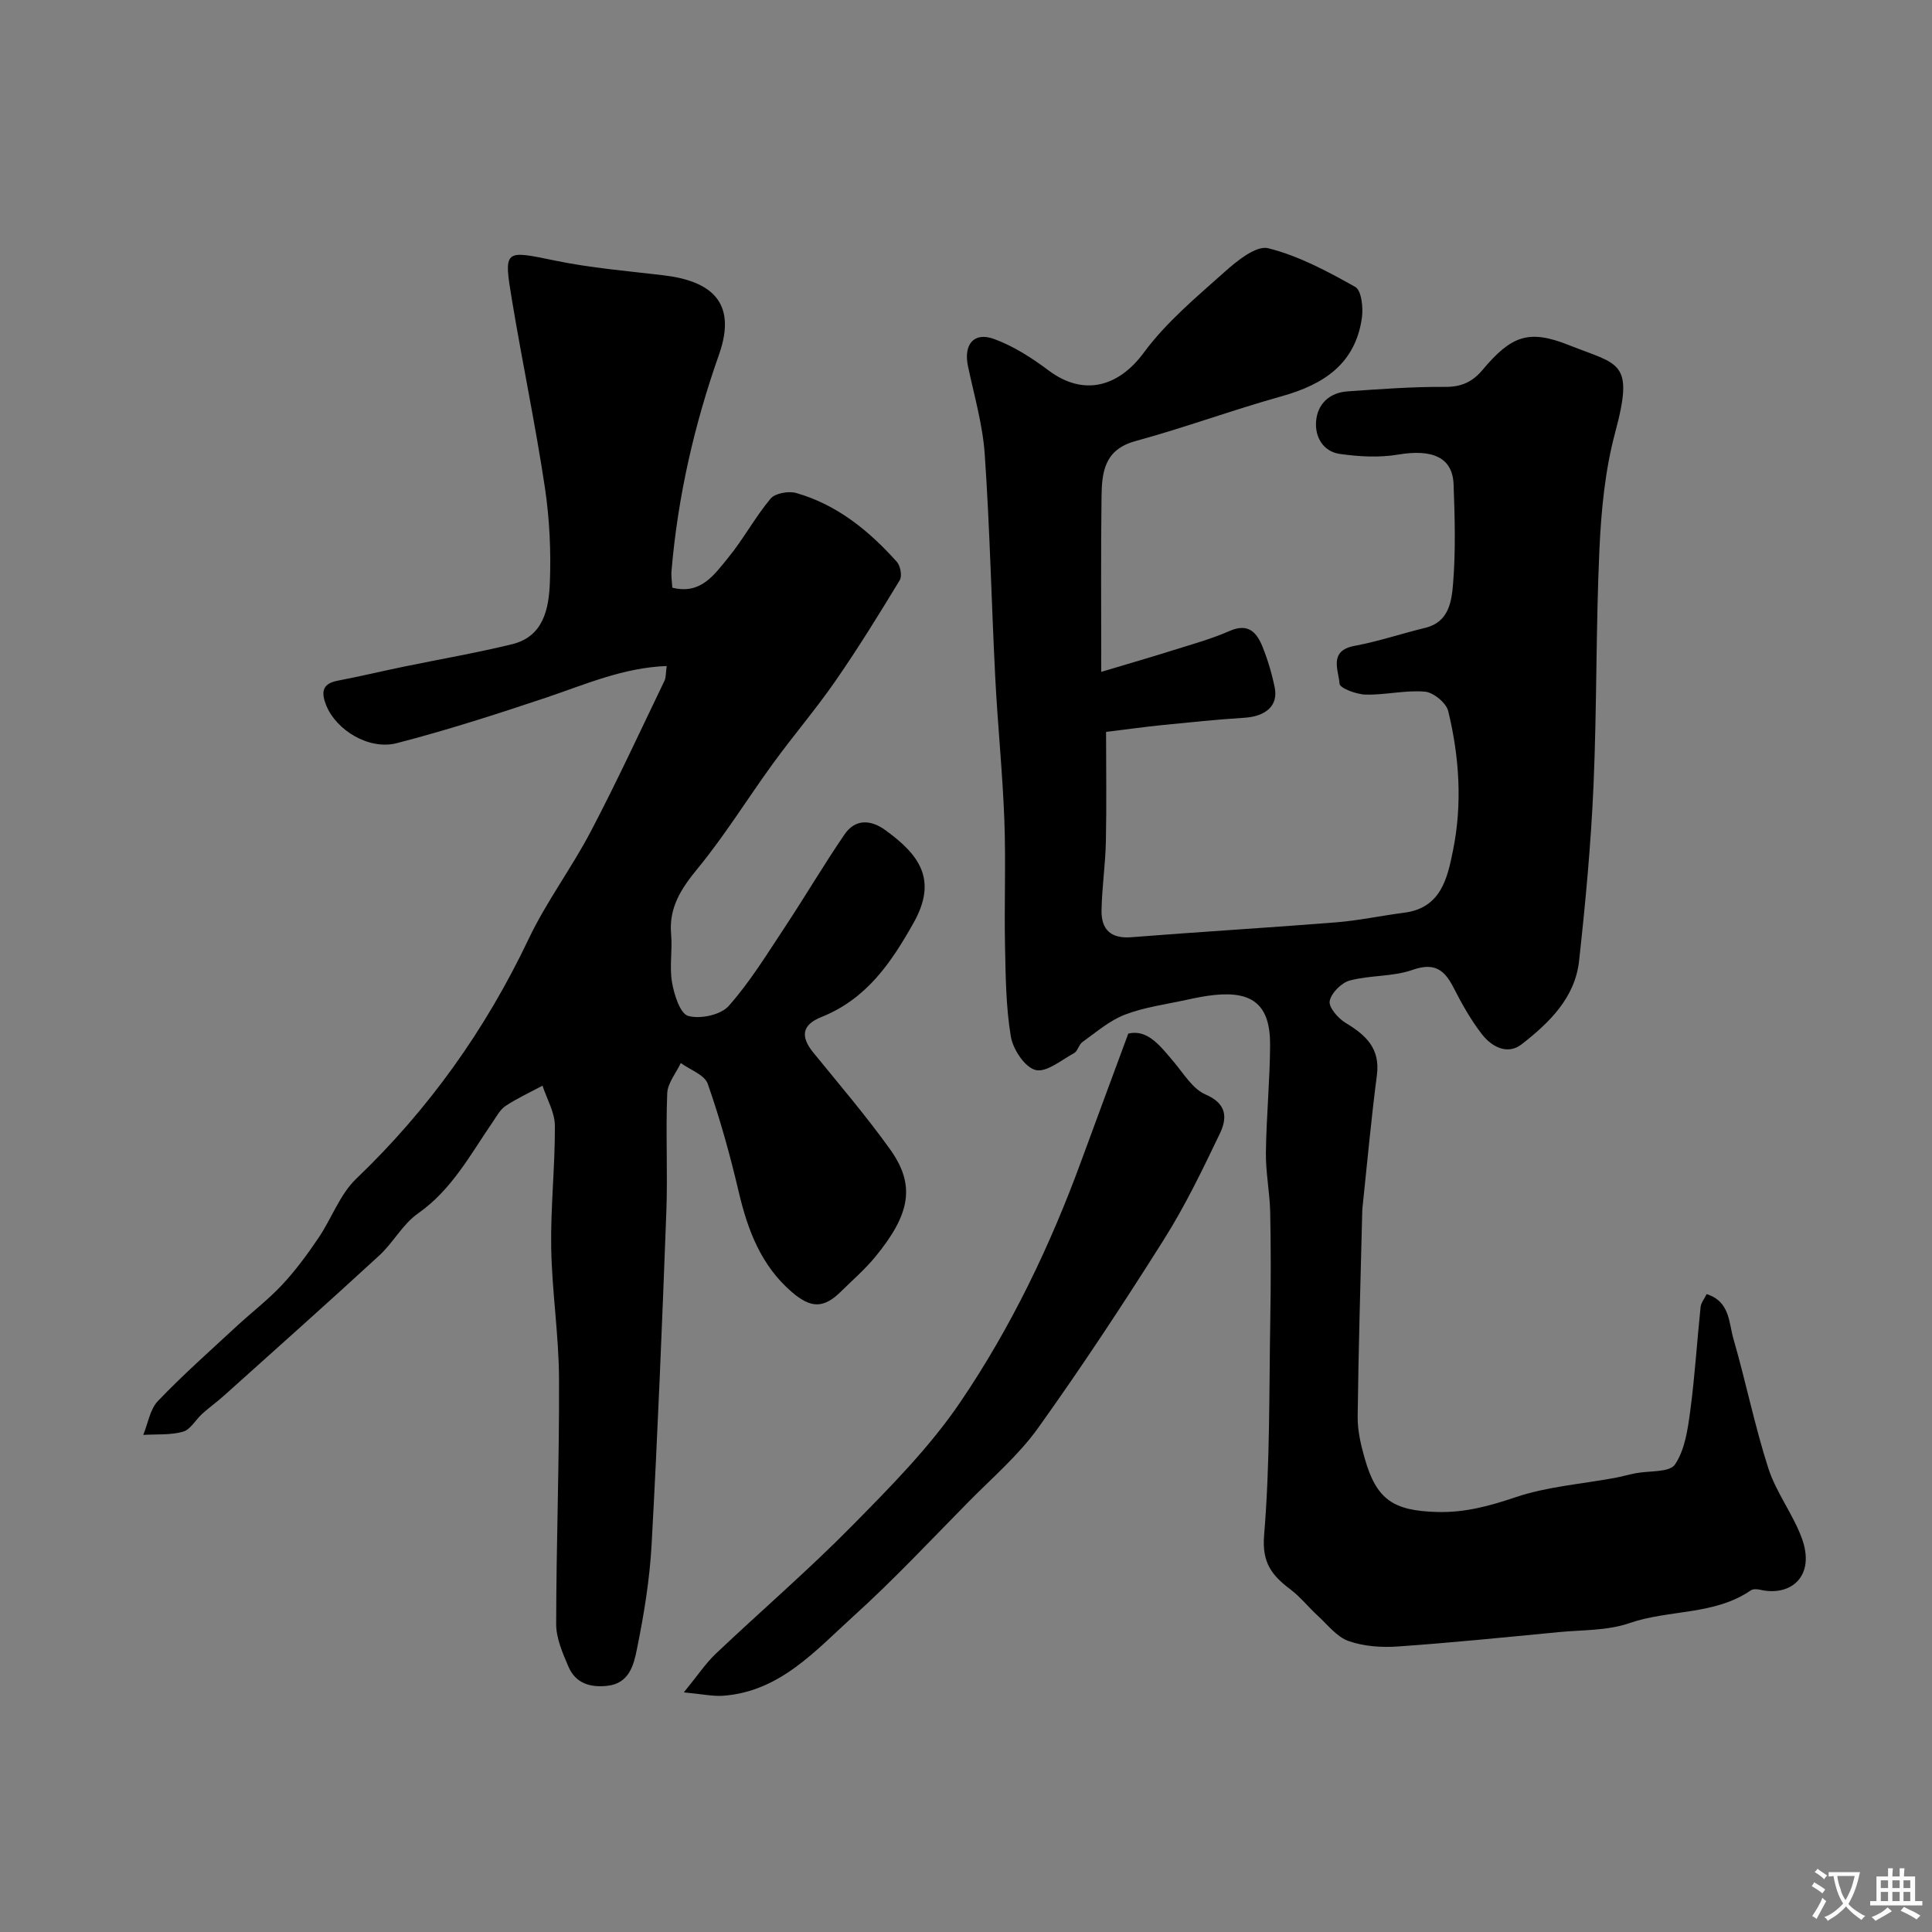 <svg enable-background="new 0 0 400 400" viewBox="0 0 400 400" xmlns="http://www.w3.org/2000/svg"><rect x="0" y="0" width="400" height="400" fill="#808080" stroke="none"/><g fill="#000001"><path d="m228 139.1c6.05-1.81 10.34-3.04 14.6-4.39 4.03-1.27 8.13-2.39 11.99-4.08 3.91-1.71 5.63.35 6.83 3.34 1.08 2.7 1.92 5.54 2.5 8.4.75 3.73-1.84 5.96-6.34 6.24-5.63.35-11.24.94-16.86 1.5-3.73.38-7.45.9-11.72 1.42 0 7.49.12 15.11-.04 22.72-.1 4.73-.81 9.44-.9 14.17-.08 3.95 1.83 5.97 6.19 5.62 14.13-1.12 28.27-1.95 42.4-3.08 4.71-.38 9.36-1.39 14.06-1.99 7.67-.98 8.97-7.19 10.13-12.95 1.94-9.6 1.3-19.32-1-28.79-.41-1.7-3.06-3.88-4.83-4.03-4.04-.35-8.18.71-12.27.61-1.91-.04-5.34-1.34-5.4-2.24-.18-2.77-2.35-6.83 3.1-7.85 4.94-.92 9.74-2.54 14.63-3.73 4.97-1.21 5.48-5.57 5.78-9.22.55-6.79.35-13.66.1-20.48-.2-5.6-4.4-7.37-11.5-6.17-3.91.66-8.1.42-12.06-.14-3.43-.49-5.17-3.49-4.91-6.74.29-3.62 2.78-5.95 6.51-6.21 6.75-.47 13.51-.98 20.27-.93 3.36.02 5.64-1.08 7.68-3.51 5.98-7.12 9.59-8.44 17.85-5.15 10.42 4.15 13.62 3.19 9.61 18.12-2.1 7.82-2.89 16.12-3.26 24.25-.74 16.25-.51 32.54-1.22 48.79-.53 12.14-1.66 24.28-2.99 36.36-.84 7.65-6.21 12.82-11.89 17.25-2.92 2.28-6.21.52-8.22-2.08-2.28-2.94-4.14-6.25-5.84-9.58-1.9-3.75-3.96-5.36-8.55-3.74-4.07 1.43-8.74 1.07-12.96 2.19-1.73.46-3.85 2.58-4.17 4.26-.25 1.28 1.74 3.58 3.28 4.51 4.21 2.53 7.22 5.29 6.49 10.85-1.19 9.1-2.01 18.25-2.98 27.39-.05.5-.06 1-.07 1.5-.34 13.93-.77 27.87-.93 41.81-.03 2.89.66 5.85 1.47 8.66 2.43 8.5 5.89 10.8 14.93 11.06 5.71.17 10.87-1.22 16.27-3.05 6.56-2.22 13.69-2.73 20.58-4.01 1.44-.27 2.85-.68 4.29-.96 2.81-.55 7.02-.13 8.15-1.8 2.05-3.03 2.65-7.25 3.16-11.06.96-7.15 1.4-14.38 2.15-21.56.09-.87.77-1.68 1.25-2.67 4.83 1.51 4.58 5.9 5.54 9.24 2.58 8.89 4.4 18.01 7.23 26.81 1.62 5.02 5.06 9.44 6.91 14.41 2.94 7.9-2.19 12.23-8.61 10.75-.61-.14-1.46-.19-1.91.12-7.58 5.21-16.92 3.94-25.18 6.8-4.53 1.57-9.68 1.38-14.56 1.85-11.12 1.07-22.24 2.2-33.38 2.98-3.38.24-7.04-.03-10.2-1.14-2.41-.85-4.28-3.33-6.31-5.19-1.95-1.78-3.61-3.91-5.7-5.49-3.79-2.87-5.93-5.46-5.45-11.22 1.24-14.86 1.02-29.84 1.28-44.78.13-7.37.13-14.74-.02-22.11-.09-4.11-.94-8.21-.89-12.3.09-7.44.83-14.87.87-22.31.04-8.18-3.49-11.18-11.54-10.35-1.94.2-3.87.59-5.78 1.01-4.28.94-8.71 1.51-12.76 3.07-3.18 1.22-5.93 3.64-8.77 5.66-.75.53-.97 1.88-1.74 2.3-2.62 1.43-5.76 4.07-7.98 3.49-2.23-.58-4.67-4.29-5.11-6.94-1.02-6.14-1.07-12.47-1.2-18.72-.18-8.7.19-17.41-.14-26.1-.37-9.88-1.39-19.73-1.89-29.61-.78-15.36-1.11-30.75-2.17-46.1-.42-6.13-2.19-12.18-3.47-18.24-.95-4.49 1.2-7.18 5.42-5.63 4.03 1.48 7.83 3.92 11.29 6.52 7.19 5.38 14.42 3.46 19.71-3.72 4.63-6.28 10.85-11.46 16.73-16.71 2.56-2.29 6.53-5.5 9-4.89 6.31 1.58 12.3 4.79 18.04 8.02 1.28.72 1.66 4.27 1.37 6.36-1.34 9.56-7.92 13.84-16.61 16.27-10.17 2.84-20.11 6.51-30.3 9.29-6.42 1.75-6.94 6.45-7 11.53-.15 11.47-.06 22.92-.06 36.24z"/><path d="m138.03 137.89c-9.08.34-16.97 3.87-25.1 6.59-10.17 3.4-20.4 6.7-30.77 9.38-5.76 1.49-12.52-2.67-14.6-7.78-1-2.48-1.09-4.49 2.3-5.14 4.62-.88 9.2-1.98 13.81-2.93 7.46-1.54 14.99-2.83 22.38-4.64 6.48-1.59 7.58-7.36 7.79-12.69.26-6.57-.06-13.27-1.03-19.77-1.94-12.89-4.63-25.67-6.77-38.53-1.81-10.88-1.73-10.61 9.01-8.4 7.34 1.51 14.88 2.13 22.34 3.02 9.55 1.14 15.38 5.34 11.47 16.42-5.12 14.51-8.53 29.42-9.83 44.78-.1 1.13.1 2.28.16 3.47 5.91 1.5 8.69-2.7 11.52-6.14 3.2-3.89 5.6-8.43 8.83-12.29.94-1.13 3.72-1.62 5.3-1.17 8.47 2.42 15.08 7.81 20.84 14.25.74.83 1.13 2.93.61 3.79-4.27 7.04-8.6 14.06-13.29 20.83-4.06 5.86-8.72 11.31-12.92 17.08-5.26 7.22-9.96 14.88-15.62 21.77-3.42 4.17-6.01 8.07-5.51 13.66.29 3.31-.38 6.73.19 9.97.44 2.54 1.68 6.45 3.35 6.92 2.49.69 6.71-.2 8.36-2.05 4.39-4.93 7.9-10.68 11.57-16.22 4.23-6.38 8.11-13 12.43-19.31 2.25-3.29 5.47-3.07 8.51-.85 6.95 5.06 10.83 10.2 5.78 19.17-4.7 8.35-9.77 15.76-19.09 19.49-4.09 1.63-4.32 4.09-1.66 7.36 5.38 6.61 10.93 13.1 15.89 20.02 5.29 7.4 4.25 13.38-3.1 22.31-2.11 2.56-4.66 4.76-7.03 7.1-3.61 3.58-6.26 3.54-10.19.16-6.41-5.52-9.16-12.84-11.03-20.82-1.77-7.53-3.84-15.02-6.4-22.31-.65-1.86-3.66-2.89-5.58-4.3-.98 2.09-2.73 4.15-2.81 6.28-.33 8.15.12 16.33-.18 24.48-.86 22.97-1.79 45.94-3.05 68.89-.4 7.32-1.6 14.64-3.07 21.83-.63 3.1-1.57 6.93-6.01 7.45-3.59.42-6.66-.48-8.14-3.96-1.2-2.81-2.55-5.87-2.54-8.82.02-16.92.67-33.84.59-50.76-.04-9.05-1.46-18.08-1.62-27.14-.14-8.42.81-16.86.76-25.29-.02-2.76-1.66-5.51-2.56-8.27-2.56 1.37-5.22 2.59-7.63 4.18-1.16.77-1.9 2.21-2.73 3.42-4.61 6.71-8.43 13.96-15.43 18.86-3.15 2.2-5.11 6.04-8.01 8.7-10.62 9.77-21.39 19.36-32.13 29-1.46 1.31-3.07 2.46-4.52 3.77-1.36 1.22-2.42 3.26-3.96 3.7-2.6.74-5.49.5-8.25.67.98-2.37 1.38-5.28 3.03-7.01 5.14-5.38 10.74-10.33 16.2-15.39 3.14-2.92 6.59-5.54 9.51-8.66 2.78-2.97 5.22-6.3 7.51-9.68 2.74-4.03 4.44-9.04 7.85-12.3 15.02-14.37 26.77-30.89 35.69-49.64 3.68-7.74 8.93-14.73 12.91-22.34 5.37-10.24 10.22-20.75 15.24-31.17.31-.73.23-1.61.43-3z"/><path d="m233.6 213.99c4-.94 6.6 2.54 9.39 5.83 2.06 2.43 3.93 5.64 6.62 6.79 4.51 1.94 4.46 4.94 2.93 8.12-3.57 7.45-7.18 14.95-11.58 21.92-8.34 13.23-16.95 26.3-26.05 39.02-4.01 5.6-9.41 10.22-14.29 15.17-7.88 7.99-15.56 16.21-23.87 23.73-7.91 7.16-15.26 15.66-27.06 16.52-2.08.15-4.22-.34-8.11-.7 2.85-3.49 4.5-5.99 6.61-8 9.36-8.87 19.16-17.29 28.2-26.47 7.96-8.08 16.1-16.29 22.42-25.61 10.52-15.5 18.66-32.44 25.11-50.1 3.12-8.5 6.27-16.99 9.68-26.22z"/></g><path d="m377.9 391.2c-.2.3-.4.5-.6.8-.7-.6-1.4-1-2.2-1.5.2-.3.4-.5.5-.8.6.4 1.4.8 2.3 1.5zm-1.8 6.1c-.2-.2-.5-.4-.9-.6.4-.6.8-1.2 1.2-1.9s.7-1.3.9-1.9c.3.3.5.5.8.7-.7 1.3-1.4 2.6-2 3.7zm2.2-9c-.3.3-.5.5-.6.8-.6-.6-1.3-1.1-2-1.5.3-.3.5-.5.6-.7.6.5 1.3.9 2 1.4zm.3.2v-.9h2 4.5c-.3 1.3-.6 2.5-1 3.6s-.9 2.1-1.4 3c.4.5 1 1 1.6 1.4s1.2.8 1.9 1.1c-.3.2-.5.4-.8.8-.4-.3-1-.7-1.6-1.2s-1.2-1.1-1.6-1.6c-.5.6-1.1 1.1-1.7 1.6s-1.4.9-2.1 1.4c-.1-.3-.3-.5-.7-.8.6-.2 1.2-.5 1.9-1s1.4-1.1 2-1.8c-.5-.8-.9-1.6-1.2-2.5s-.6-2-.8-3.2c-.4.1-.7.1-1 .1zm2.5 2.7c.2 1 .7 1.7 1 2.2.3-.5.6-1.1 1-2s.6-1.9.9-3h-3.2-.4c.1.9.3 1.8.7 2.8z" fill="#fafbfa"/><path d="m396.5 388.5v1.5 3.6h1.5v.9c-.4 0-1 0-1.7 0h-7.9c-.5 0-.9 0-1.2 0v-.9h1.3v-3.5c0-.7 0-1.2 0-1.6h2.4c0-.8 0-1.4 0-1.7h1c0 .3-.1.8-.1 1.7h1.5c0-.8 0-1.4 0-1.7h1c0 .3-.1.9-.1 1.7zm-8.2 9.2c-.2-.3-.5-.5-.8-.8.8-.3 1.4-.6 1.9-.9s1-.7 1.4-1.1c.3.3.6.5.9.8-1.6 1-2.8 1.6-3.4 2zm2.6-6.8v-1.6h-1.5v1.6zm0 2.7v-1.9h-1.5v1.9zm2.4-2.7v-1.6h-1.5v1.6zm0 2.7v-1.9h-1.5v1.9zm.2 2 .7-.8c.4.2.9.5 1.6.8s1.3.7 1.8 1c-.3.3-.5.5-.8.8-.4-.3-1.5-1-3.3-1.8zm2-4.7v-1.6h-1.4v1.6zm0 2.7v-1.9h-1.4v1.9z" fill="#fafbfa"/></svg>